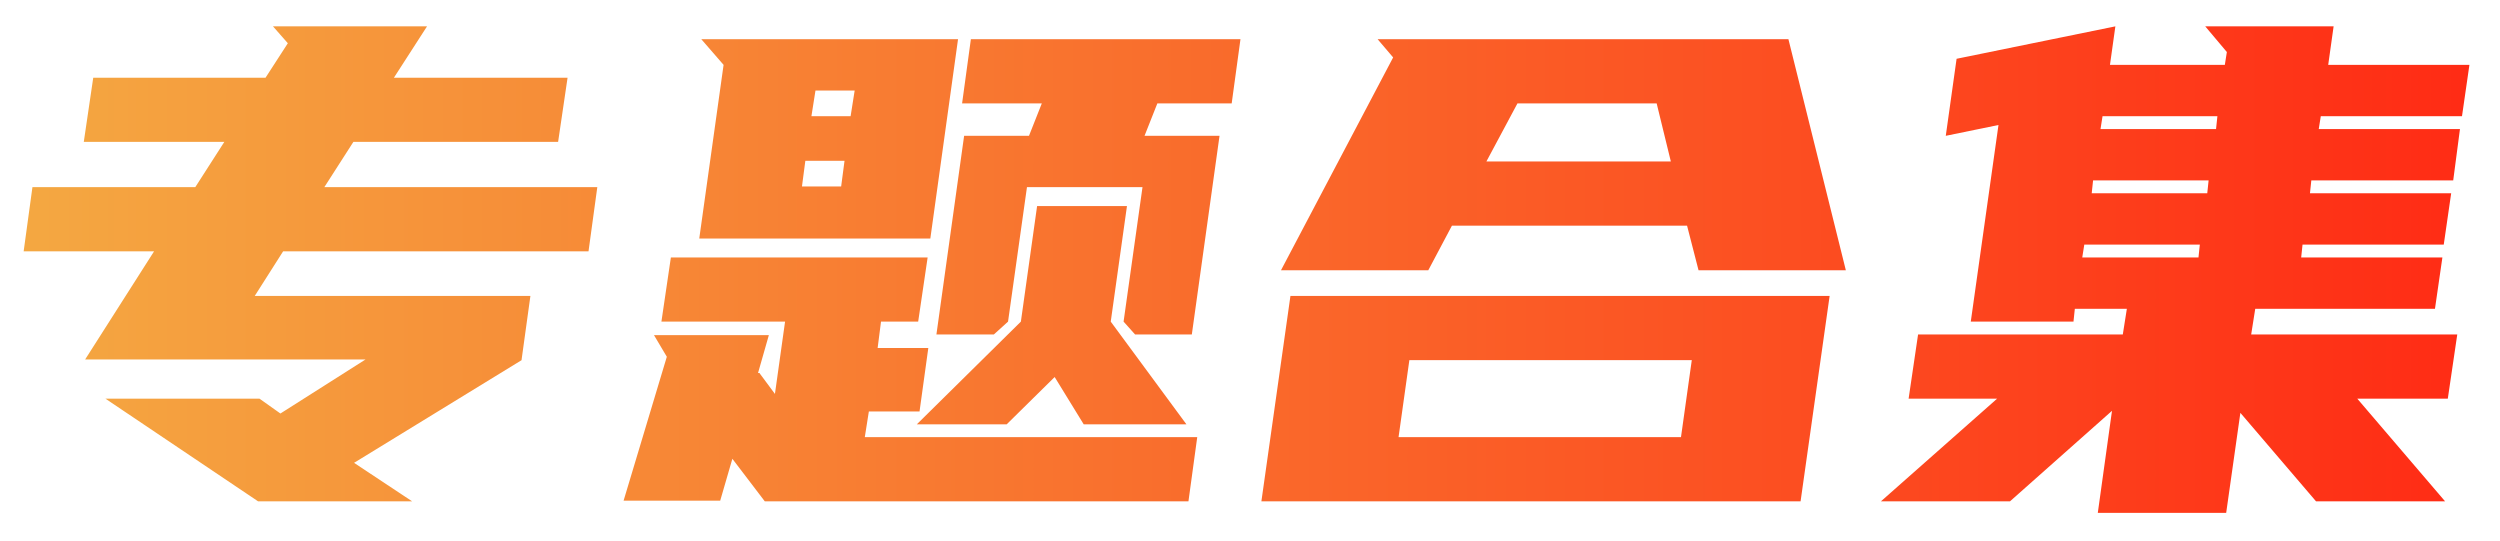 <svg width="74" height="16" viewBox="0 0 74 16" fill="none" xmlns="http://www.w3.org/2000/svg">
<path d="M7.68 11.8L8.3 12.24L10.82 10.64H2.52L4.56 7.44H0.7L0.96 5.54H5.78L6.64 4.2H2.48L2.76 2.3H7.86L8.52 1.28L8.08 0.78H12.64L11.66 2.3H16.8L16.52 4.2H10.46L9.6 5.54H17.68L17.42 7.44H8.38L7.54 8.76H15.7L15.44 10.64V10.66L10.48 13.7L12.2 14.84H7.64L3.12 11.8H7.68ZM22.438 11.04H22.478L22.938 11.66L23.238 9.52H19.578L19.858 7.62H27.458L27.178 9.52H26.078L25.978 10.3H27.478L27.218 12.18H25.718L25.598 12.94H35.438L35.178 14.84H22.638L21.678 13.58L21.318 14.82H18.458L19.738 10.56L19.358 9.92H22.758L22.438 11.04ZM36.718 1.16L36.458 3.06H34.258L33.878 4.02H36.098L35.278 9.9H33.598L33.258 9.52L33.818 5.54H30.398L29.838 9.52L29.418 9.9H27.718L28.538 4.02H30.458L30.838 3.06H28.478L28.738 1.16H36.718ZM21.418 1.92L20.758 1.16H28.358L27.538 7.06H20.698L21.418 1.92ZM33.358 6.1L32.878 9.52L35.118 12.56H32.078L31.218 11.16L29.798 12.56H27.138L30.218 9.52L30.698 6.1H33.358ZM24.898 5.52L24.998 4.76H23.838L23.738 5.52H24.898ZM24.018 3.44H25.178L25.298 2.68H24.138L24.018 3.44ZM54.157 8.76L53.297 14.84H37.337L38.197 8.76H54.157ZM50.277 8L49.937 6.68H42.977L42.277 8H37.917L41.237 1.7L40.777 1.16H52.937L54.637 8H50.277ZM49.757 12.94L50.077 10.66H41.717L41.397 12.94H49.757ZM43.997 4.78H49.457L49.037 3.06H44.917L43.997 4.78ZM62.455 1.92H65.855L65.915 1.54L65.275 0.78H69.075L68.915 1.92H73.095L72.875 3.44H68.695L68.635 3.82H72.815L72.615 5.34H68.415L68.375 5.72H72.555L72.335 7.24H68.155L68.115 7.62H72.295L72.075 9.14H66.755L66.635 9.9H72.735L72.455 11.8H69.775L72.375 14.84H68.555L66.315 12.22L65.895 15.18H62.095L62.515 12.16L59.495 14.84H55.675L59.115 11.8H56.495L56.775 9.9H62.835L62.955 9.14H61.415L61.375 9.52H58.335L59.155 3.7L57.595 4.02L57.915 1.74L62.615 0.78L62.455 1.92ZM61.635 7.62H65.075L65.115 7.24H61.695L61.635 7.62ZM61.915 5.72H65.335L65.375 5.34H61.955L61.915 5.72ZM62.175 3.82H65.595L65.635 3.44H62.235L62.175 3.82Z" fill="url(#paint0_linear_203_4455)"/>
<defs>
<linearGradient id="paint0_linear_203_4455" x1="0" y1="8" x2="74" y2="8" gradientUnits="userSpaceOnUse">
<stop stop-color="#F4A942"/>
<stop offset="1" stop-color="#FF2A14"/>
</linearGradient>
</defs>
</svg>
